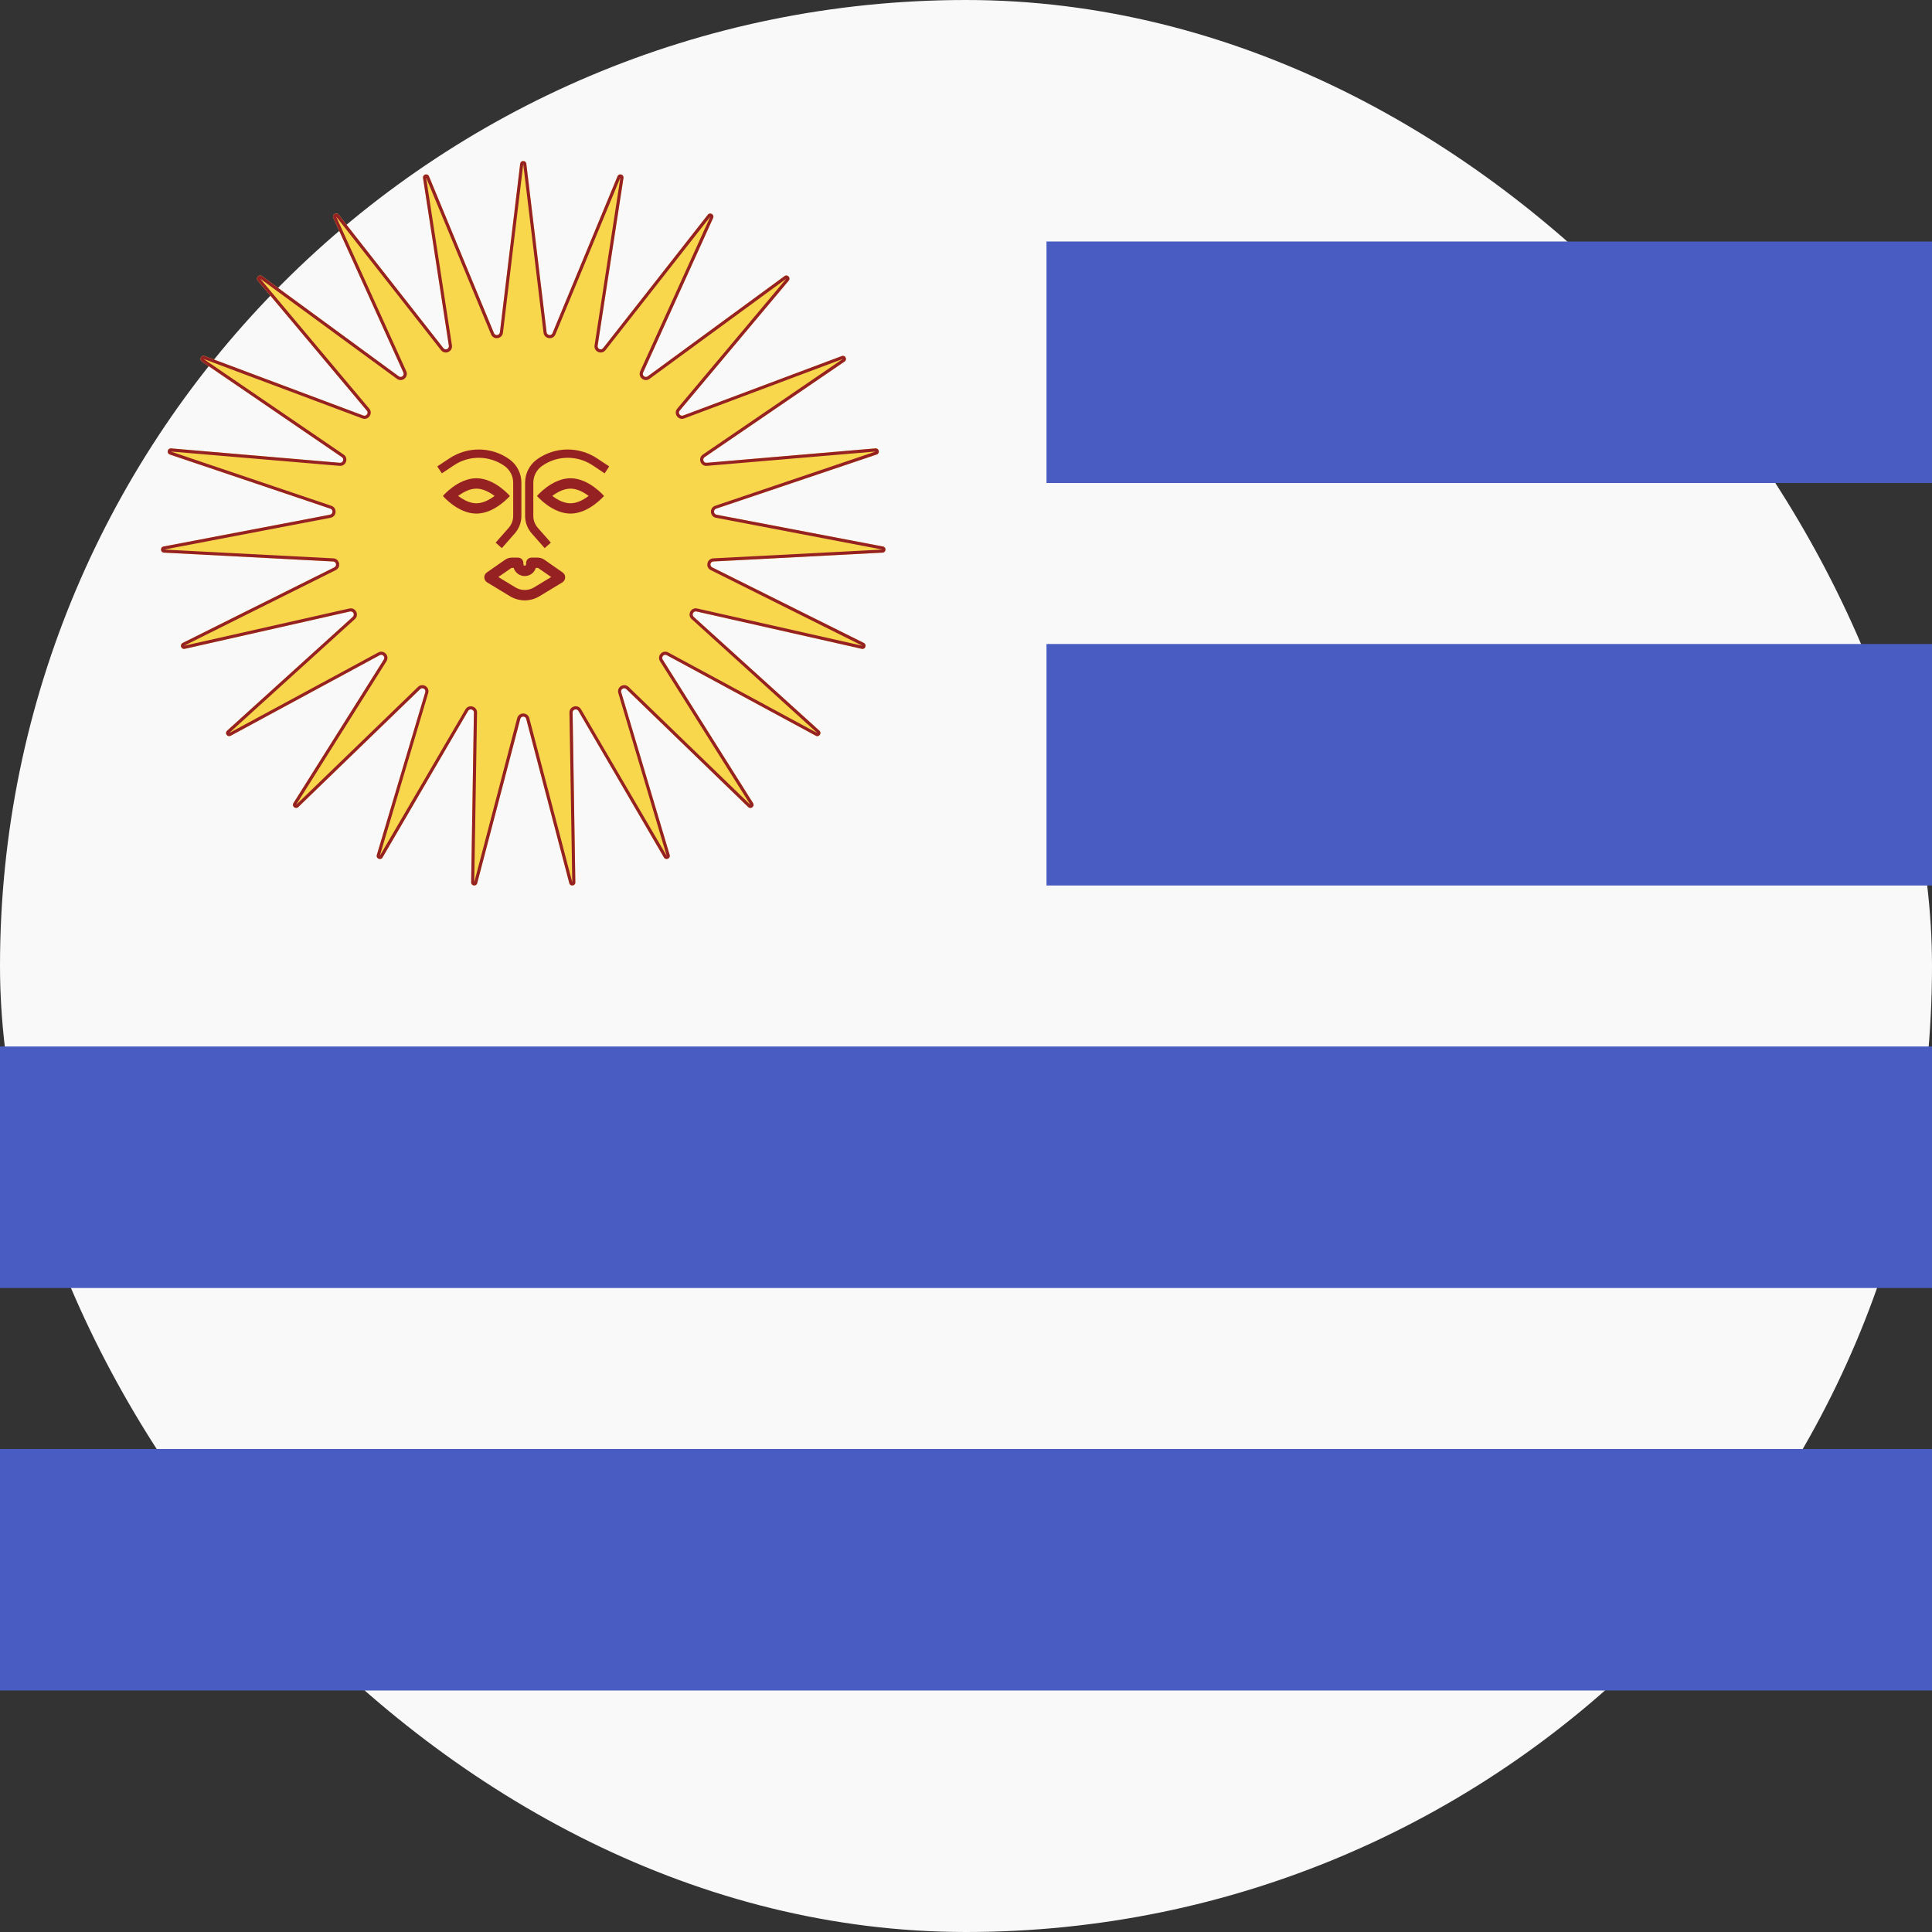 <svg width="24" height="24" viewBox="0 0 24 24" fill="none" xmlns="http://www.w3.org/2000/svg">
<rect x="0" y="0" width="24" height="24" fill="#333333" stroke="none"/>
<rect width="24" height="24" rx="12" fill="#F9F9F9"/>
<path d="M13 3H24V6H13V3Z" fill="#485CC2"/>
<path d="M13 8H24V11H13V8Z" fill="#485CC2"/>
<path d="M0 13H24V16H0V13Z" fill="#485CC2"/>
<path d="M0 18H24V21H0V18Z" fill="#485CC2"/>
<path d="M6.462 2.034C6.467 1.989 6.533 1.989 6.538 2.034L6.79 4.128C6.795 4.168 6.849 4.175 6.864 4.138L7.671 2.19C7.688 2.148 7.752 2.166 7.745 2.211L7.424 4.295C7.418 4.335 7.468 4.356 7.492 4.325L8.793 2.667C8.821 2.631 8.877 2.666 8.859 2.707L7.989 4.628C7.972 4.664 8.014 4.698 8.046 4.675L9.745 3.43C9.782 3.403 9.827 3.451 9.798 3.486L8.443 5.101C8.417 5.131 8.449 5.175 8.486 5.162L10.457 4.423C10.5 4.407 10.53 4.465 10.492 4.491L8.753 5.679C8.72 5.701 8.739 5.752 8.778 5.749L10.875 5.57C10.921 5.567 10.934 5.631 10.891 5.646L8.896 6.319C8.859 6.332 8.862 6.386 8.901 6.394L10.969 6.789C11.013 6.797 11.009 6.863 10.963 6.865L8.862 6.975C8.822 6.977 8.811 7.03 8.847 7.048L10.731 7.987C10.772 8.008 10.75 8.07 10.705 8.06L8.652 7.596C8.613 7.588 8.588 7.636 8.618 7.663L10.179 9.077C10.213 9.108 10.175 9.161 10.135 9.14L8.283 8.139C8.248 8.12 8.211 8.16 8.232 8.193L9.355 9.977C9.379 10.016 9.328 10.057 9.295 10.026L7.781 8.561C7.753 8.533 7.706 8.561 7.717 8.599L8.319 10.621C8.332 10.665 8.271 10.691 8.248 10.652L7.185 8.831C7.165 8.797 7.112 8.812 7.113 8.852L7.147 10.961C7.148 11.006 7.083 11.015 7.072 10.971L6.537 8.931C6.527 8.892 6.473 8.892 6.463 8.931L5.928 10.971C5.917 11.015 5.852 11.006 5.853 10.961L5.887 8.852C5.888 8.812 5.835 8.797 5.815 8.831L4.752 10.652C4.729 10.691 4.668 10.665 4.681 10.621L5.283 8.599C5.294 8.561 5.247 8.533 5.219 8.561L3.705 10.026C3.672 10.057 3.621 10.016 3.645 9.977L4.768 8.193C4.789 8.16 4.752 8.12 4.717 8.139L2.865 9.14C2.825 9.161 2.787 9.108 2.821 9.077L4.382 7.663C4.412 7.636 4.387 7.588 4.348 7.596L2.295 8.06C2.25 8.07 2.228 8.008 2.269 7.987L4.153 7.048C4.189 7.03 4.178 6.977 4.138 6.975L2.037 6.865C1.991 6.863 1.987 6.797 2.031 6.789L4.099 6.394C4.138 6.386 4.141 6.332 4.104 6.319L2.109 5.646C2.066 5.631 2.08 5.567 2.125 5.57L4.222 5.749C4.261 5.752 4.28 5.701 4.247 5.679L2.508 4.491C2.47 4.465 2.5 4.407 2.543 4.423L4.514 5.162C4.551 5.175 4.583 5.131 4.557 5.101L3.202 3.486C3.173 3.451 3.218 3.403 3.255 3.43L4.954 4.675C4.986 4.698 5.028 4.664 5.011 4.628L4.141 2.707C4.123 2.666 4.179 2.631 4.207 2.667L5.508 4.325C5.532 4.356 5.582 4.335 5.576 4.295L5.255 2.211C5.248 2.166 5.312 2.148 5.329 2.19L6.136 4.138C6.151 4.175 6.205 4.168 6.21 4.128L6.462 2.034Z" fill="#F8D74C"/>
<path fill-rule="evenodd" clip-rule="evenodd" d="M6.752 4.133L6.5 2.039L6.248 4.133C6.238 4.212 6.13 4.227 6.1 4.153L5.293 2.205L5.614 4.29C5.626 4.368 5.527 4.412 5.478 4.349L4.176 2.691L5.047 4.612C5.079 4.684 4.995 4.753 4.931 4.706L3.232 3.462L4.587 5.076C4.638 5.136 4.575 5.226 4.501 5.198L2.529 4.459L4.269 5.647C4.334 5.691 4.298 5.794 4.219 5.787L2.122 5.609L4.116 6.283C4.191 6.308 4.184 6.417 4.106 6.432L2.039 6.827L4.14 6.936C4.219 6.94 4.242 7.047 4.171 7.082L2.286 8.022L4.339 7.559C4.417 7.541 4.467 7.638 4.408 7.691L2.847 9.106L4.699 8.105C4.769 8.067 4.843 8.147 4.801 8.214L3.678 9.998L5.192 8.533C5.249 8.478 5.342 8.534 5.319 8.61L4.718 10.632L5.782 8.812C5.822 8.743 5.927 8.773 5.926 8.852L5.891 10.961L6.425 8.921C6.446 8.844 6.554 8.844 6.575 8.921L7.109 10.961L7.074 8.852C7.073 8.773 7.178 8.743 7.218 8.812L8.282 10.632L7.681 8.61C7.658 8.534 7.751 8.478 7.808 8.533L9.322 9.998L8.199 8.214C8.157 8.147 8.231 8.067 8.301 8.105L10.153 9.106L8.592 7.691C8.533 7.638 8.583 7.541 8.661 7.559L10.714 8.022L8.829 7.082C8.758 7.047 8.781 6.94 8.86 6.936L10.961 6.827L8.894 6.432C8.816 6.417 8.809 6.308 8.884 6.283L10.878 5.609L8.781 5.787C8.702 5.794 8.666 5.691 8.731 5.647L10.47 4.459L8.499 5.198C8.425 5.226 8.362 5.136 8.413 5.076L9.768 3.462L8.069 4.706C8.005 4.753 7.921 4.684 7.953 4.612L8.824 2.691L7.522 4.349C7.473 4.412 7.374 4.368 7.386 4.29L7.707 2.205L6.9 4.153C6.87 4.227 6.762 4.212 6.752 4.133ZM6.538 2.034C6.533 1.989 6.467 1.989 6.462 2.034L6.21 4.128C6.205 4.168 6.151 4.175 6.136 4.138L5.329 2.19C5.312 2.148 5.248 2.166 5.255 2.211L5.576 4.295C5.582 4.335 5.532 4.356 5.508 4.325L4.207 2.667C4.179 2.631 4.123 2.666 4.141 2.707L5.011 4.628C5.028 4.664 4.986 4.698 4.954 4.675L3.255 3.43C3.218 3.403 3.173 3.451 3.202 3.486L4.557 5.101C4.583 5.131 4.551 5.175 4.514 5.162L2.543 4.423C2.5 4.407 2.47 4.465 2.508 4.491L4.247 5.679C4.28 5.701 4.261 5.752 4.222 5.749L2.125 5.57C2.08 5.567 2.066 5.631 2.109 5.646L4.104 6.319C4.141 6.332 4.138 6.386 4.099 6.394L2.031 6.789C1.987 6.797 1.991 6.863 2.037 6.865L4.138 6.975C4.178 6.977 4.189 7.03 4.153 7.048L2.269 7.987C2.228 8.008 2.25 8.07 2.295 8.06L4.348 7.596C4.387 7.588 4.412 7.636 4.382 7.663L2.821 9.077C2.787 9.108 2.825 9.161 2.865 9.14L4.717 8.139C4.752 8.12 4.789 8.16 4.768 8.193L3.645 9.977C3.621 10.016 3.672 10.057 3.705 10.026L5.219 8.561C5.247 8.533 5.294 8.561 5.283 8.599L4.681 10.621C4.668 10.665 4.729 10.691 4.752 10.652L5.815 8.831C5.835 8.797 5.888 8.812 5.887 8.852L5.853 10.961C5.852 11.006 5.917 11.015 5.928 10.971L6.463 8.931C6.473 8.892 6.527 8.892 6.537 8.931L7.072 10.971C7.083 11.015 7.148 11.006 7.147 10.961L7.113 8.852C7.112 8.812 7.165 8.797 7.185 8.831L8.248 10.652C8.271 10.691 8.332 10.665 8.319 10.621L7.717 8.599C7.706 8.561 7.753 8.533 7.781 8.561L9.295 10.026C9.328 10.057 9.379 10.016 9.355 9.977L8.232 8.193C8.211 8.16 8.248 8.12 8.283 8.139L10.135 9.14C10.175 9.161 10.213 9.108 10.179 9.077L8.618 7.663C8.588 7.636 8.613 7.588 8.652 7.596L10.705 8.06C10.75 8.07 10.772 8.008 10.731 7.987L8.847 7.048C8.811 7.03 8.822 6.977 8.862 6.975L10.963 6.865C11.009 6.863 11.013 6.797 10.969 6.789L8.901 6.394C8.862 6.386 8.859 6.332 8.896 6.319L10.891 5.646C10.934 5.631 10.921 5.567 10.875 5.57L8.778 5.749C8.739 5.752 8.72 5.701 8.753 5.679L10.492 4.491C10.53 4.465 10.5 4.407 10.457 4.423L8.486 5.162C8.449 5.175 8.417 5.131 8.443 5.101L9.798 3.486C9.827 3.451 9.782 3.403 9.745 3.43L8.046 4.675C8.014 4.698 7.972 4.664 7.989 4.628L8.859 2.707C8.877 2.666 8.821 2.631 8.793 2.667L7.492 4.325C7.468 4.356 7.418 4.335 7.424 4.295L7.745 2.211C7.752 2.166 7.688 2.148 7.671 2.19L6.864 4.138C6.849 4.175 6.795 4.168 6.79 4.128L6.538 2.034Z" fill="#962122"/>
<path d="M5.639 5.78C5.83 5.653 6.079 5.656 6.267 5.788C6.334 5.836 6.375 5.913 6.375 5.996V6.409C6.375 6.464 6.355 6.516 6.319 6.557L6.157 6.741L6.234 6.809L6.396 6.625C6.448 6.565 6.477 6.489 6.477 6.409V5.996C6.477 5.88 6.421 5.771 6.326 5.704C6.104 5.547 5.809 5.544 5.583 5.694L5.432 5.794L5.489 5.88L5.639 5.78Z" fill="#962122"/>
<path d="M7.417 5.694C7.191 5.544 6.896 5.547 6.674 5.704C6.579 5.771 6.523 5.88 6.523 5.996V6.409C6.523 6.489 6.552 6.565 6.604 6.625L6.766 6.809L6.843 6.741L6.681 6.557C6.645 6.516 6.625 6.464 6.625 6.409V5.996C6.625 5.913 6.666 5.836 6.733 5.788C6.921 5.656 7.17 5.653 7.361 5.78L7.511 5.88L7.568 5.794L7.417 5.694Z" fill="#962122"/>
<path fill-rule="evenodd" clip-rule="evenodd" d="M5.918 6.38C5.688 6.38 5.502 6.161 5.502 6.161C5.502 6.161 5.688 5.941 5.918 5.941C6.147 5.941 6.334 6.161 6.334 6.161C6.334 6.161 6.147 6.38 5.918 6.38ZM5.699 6.155L5.691 6.161L5.699 6.166C5.765 6.215 5.842 6.252 5.918 6.252C5.993 6.252 6.07 6.215 6.136 6.166L6.144 6.161L6.136 6.155C6.07 6.107 5.993 6.07 5.918 6.07C5.842 6.07 5.765 6.107 5.699 6.155Z" fill="#962122"/>
<path fill-rule="evenodd" clip-rule="evenodd" d="M7.087 6.38C6.857 6.38 6.671 6.161 6.671 6.161C6.671 6.161 6.857 5.941 7.087 5.941C7.316 5.941 7.503 6.161 7.503 6.161C7.503 6.161 7.316 6.38 7.087 6.38ZM6.868 6.155L6.861 6.161L6.868 6.166C6.934 6.215 7.011 6.252 7.087 6.252C7.162 6.252 7.239 6.215 7.305 6.166L7.313 6.161L7.305 6.155C7.239 6.107 7.162 6.07 7.087 6.07C7.011 6.07 6.934 6.107 6.868 6.155Z" fill="#962122"/>
<path fill-rule="evenodd" clip-rule="evenodd" d="M6.276 6.952C6.3 6.936 6.329 6.927 6.358 6.927H6.435C6.472 6.927 6.502 6.957 6.502 6.995V7.011C6.502 7.02 6.51 7.027 6.519 7.027C6.527 7.027 6.535 7.02 6.535 7.011V6.995C6.535 6.957 6.565 6.927 6.603 6.927H6.679C6.708 6.927 6.737 6.936 6.761 6.952L6.989 7.111C7.033 7.141 7.031 7.207 6.985 7.235L6.701 7.407C6.646 7.44 6.583 7.458 6.519 7.458C6.454 7.458 6.391 7.44 6.336 7.407L6.052 7.235C6.006 7.207 6.004 7.141 6.048 7.111L6.276 6.952ZM6.358 7.055C6.355 7.055 6.351 7.056 6.349 7.058L6.19 7.168L6.403 7.297C6.438 7.318 6.478 7.329 6.519 7.329C6.559 7.329 6.599 7.318 6.634 7.297L6.847 7.168L6.688 7.058C6.686 7.056 6.682 7.055 6.679 7.055H6.656C6.638 7.114 6.583 7.156 6.519 7.156C6.454 7.156 6.4 7.114 6.381 7.055H6.358Z" fill="#962122"/>
</svg>
